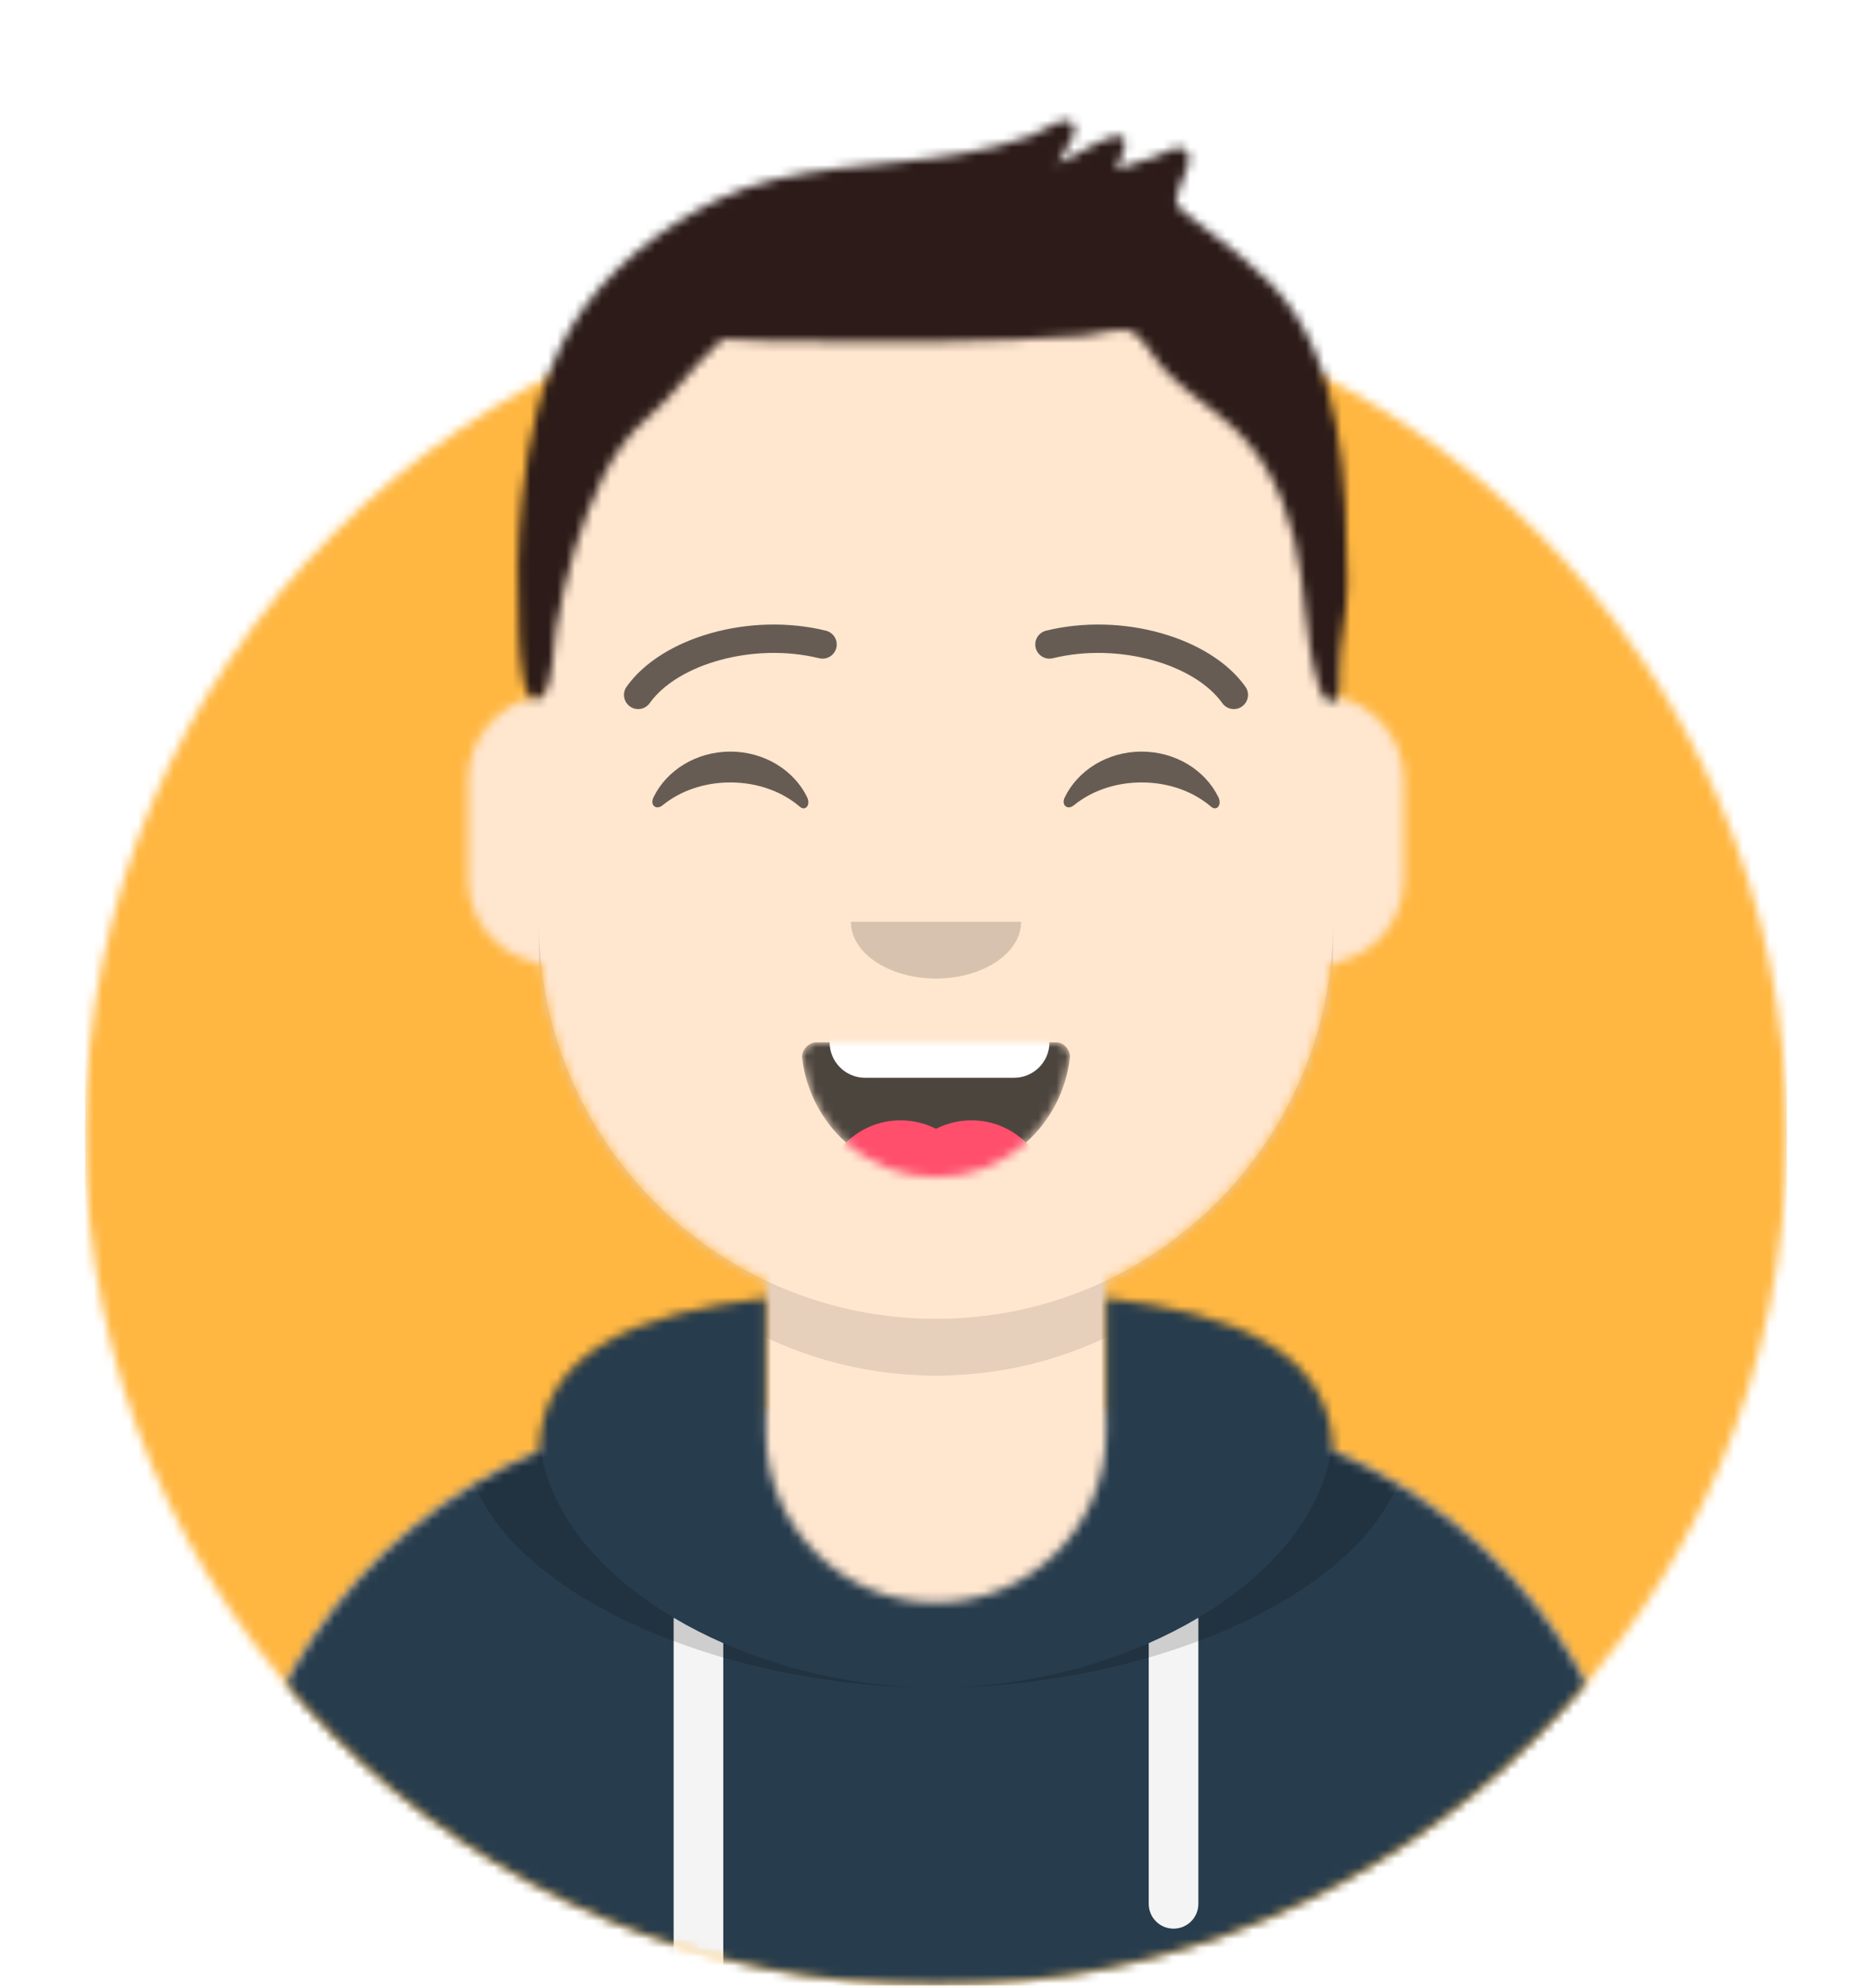 <svg width="210" height="223" viewBox="0 0 210 223" fill="none" xmlns="http://www.w3.org/2000/svg">
<mask id="mask0_91_58" style="mask-type:alpha" maskUnits="userSpaceOnUse" x="9" y="31" width="192" height="192">
<path d="M105 222.727C157.718 222.727 200.454 179.991 200.454 127.273C200.454 74.555 157.718 31.818 105 31.818C52.282 31.818 9.545 74.555 9.545 127.273C9.545 179.991 52.282 222.727 105 222.727Z" fill="white"/>
</mask>
<g mask="url(#mask0_91_58)">
<path d="M105 222.727C157.718 222.727 200.454 179.991 200.454 127.273C200.454 74.555 157.718 31.818 105 31.818C52.282 31.818 9.545 74.555 9.545 127.273C9.545 179.991 52.282 222.727 105 222.727Z" fill="#E6E6E6"/>
<path d="M200.454 31.818H9.545V222.727H200.454V31.818Z" fill="#FFB742"/>
</g>
<mask id="mask1_91_58" style="mask-type:alpha" maskUnits="userSpaceOnUse" x="0" y="0" width="210" height="223">
<path d="M9.545 127.273C9.545 179.991 52.282 222.727 105 222.727C157.718 222.727 200.455 179.991 200.455 127.273H210V0H0V127.273H9.545Z" fill="white"/>
</mask>
<g mask="url(#mask1_91_58)">
<mask id="mask2_91_58" style="mask-type:alpha" maskUnits="userSpaceOnUse" x="25" y="28" width="160" height="195">
<path d="M124.091 143.668V158.295H127.273C158.904 158.295 184.545 183.937 184.545 215.568V222.727H25.455V215.568C25.455 183.937 51.096 158.295 82.727 158.295H85.909V143.668C72.198 137.154 62.342 123.842 60.697 108.087C56.064 107.432 52.5 103.45 52.5 98.636V87.5C52.5 82.77 55.94 78.844 60.455 78.086V73.182C60.455 48.58 80.398 28.636 105 28.636C129.602 28.636 149.545 48.58 149.545 73.182V78.086C154.06 78.844 157.5 82.77 157.5 87.5V98.636C157.5 103.45 153.936 107.432 149.303 108.087C147.658 123.842 137.802 137.154 124.091 143.668Z" fill="white"/>
</mask>
<g mask="url(#mask2_91_58)">
<path d="M124.091 143.668V158.295H127.273C158.904 158.295 184.545 183.937 184.545 215.568V222.727H25.455V215.568C25.455 183.937 51.096 158.295 82.727 158.295H85.909V143.668C72.198 137.154 62.342 123.842 60.697 108.087C56.064 107.432 52.5 103.45 52.5 98.636V87.5C52.5 82.77 55.94 78.844 60.455 78.086V73.182C60.455 48.58 80.398 28.636 105 28.636C129.602 28.636 149.545 48.58 149.545 73.182V78.086C154.06 78.844 157.5 82.77 157.5 87.5V98.636C157.5 103.45 153.936 107.432 149.303 108.087C147.658 123.842 137.802 137.154 124.091 143.668Z" fill="#D0C6AC"/>
<path d="M235.455 28.636H25.455V251.364H235.455V28.636Z" fill="#FFE6CF"/>
<path fill-rule="evenodd" clip-rule="evenodd" d="M149.545 91.477V109.773C149.545 134.374 129.602 154.318 105 154.318C80.398 154.318 60.455 134.374 60.455 109.773V91.477V103.409C60.455 128.011 80.398 147.954 105 147.954C129.602 147.954 149.545 128.011 149.545 103.409V91.477Z" fill="black" fill-opacity="0.1"/>
</g>
<mask id="mask3_91_58" style="mask-type:alpha" maskUnits="userSpaceOnUse" x="25" y="145" width="160" height="78">
<path fill-rule="evenodd" clip-rule="evenodd" d="M85.909 145.625C71.656 147.219 60.677 151.575 60.458 162.786C39.889 171.475 25.455 191.835 25.455 215.568V222.727H184.545V215.568C184.545 191.835 170.111 171.475 149.542 162.786C149.323 151.575 138.344 147.219 124.091 145.625V160.682C124.091 171.225 115.544 179.773 105 179.773C94.456 179.773 85.909 171.225 85.909 160.682V145.625Z" fill="white"/>
</mask>
<g mask="url(#mask3_91_58)">
<path fill-rule="evenodd" clip-rule="evenodd" d="M85.909 145.625C71.656 147.219 60.677 151.575 60.458 162.786C39.889 171.475 25.455 191.835 25.455 215.568V222.727H184.545V215.568C184.545 191.835 170.111 171.475 149.542 162.786C149.323 151.575 138.344 147.219 124.091 145.625V160.682C124.091 171.225 115.544 179.773 105 179.773C94.456 179.773 85.909 171.225 85.909 160.682V145.625Z" fill="#B7C1DB"/>
<path d="M210 135.227H0V222.727H210V135.227Z" fill="#273C4D"/>
<path fill-rule="evenodd" clip-rule="evenodd" d="M81.136 184.338V222.727H75.568V181.483C77.321 182.525 79.185 183.48 81.136 184.338ZM134.432 181.483V213.579C134.432 215.117 133.186 216.363 131.648 216.363C130.11 216.363 128.864 215.117 128.864 213.579V184.338C130.815 183.48 132.679 182.525 134.432 181.483Z" fill="#F4F4F4"/>
<path fill-rule="evenodd" clip-rule="evenodd" d="M72.355 145.349C60.383 147.613 52.102 152.125 52.102 160.926C52.102 176.607 78.382 189.318 105 189.318C131.618 189.318 157.898 176.607 157.898 160.926C157.898 152.125 149.618 147.613 137.646 145.349C144.872 148.013 149.546 152.493 149.546 159.947C149.546 176.168 127.415 189.318 105 189.318C82.585 189.318 60.455 176.168 60.455 159.947C60.455 152.493 65.128 148.013 72.355 145.349Z" fill="black" fill-opacity="0.16"/>
</g>
<mask id="mask4_91_58" style="mask-type:alpha" maskUnits="userSpaceOnUse" x="89" y="116" width="32" height="17">
<path fill-rule="evenodd" clip-rule="evenodd" d="M89.98 118.625C90.821 126.175 97.225 132.046 105 132.046C112.798 132.046 119.218 126.139 120.027 118.555C120.092 117.945 119.411 116.932 118.556 116.932C106.709 116.932 97.632 116.932 91.546 116.932C90.687 116.932 89.896 117.87 89.98 118.625Z" fill="white"/>
</mask>
<g mask="url(#mask4_91_58)">
<path fill-rule="evenodd" clip-rule="evenodd" d="M89.98 118.625C90.821 126.175 97.225 132.046 105 132.046C112.798 132.046 119.218 126.139 120.027 118.555C120.092 117.945 119.411 116.932 118.556 116.932C106.709 116.932 97.632 116.932 91.546 116.932C90.687 116.932 89.896 117.87 89.98 118.625Z" fill="black" fill-opacity="0.7"/>
<path d="M113.75 108.182H97.045C94.849 108.182 93.068 109.963 93.068 112.159V116.932C93.068 119.129 94.849 120.909 97.045 120.909H113.75C115.946 120.909 117.727 119.129 117.727 116.932V112.159C117.727 109.963 115.946 108.182 113.75 108.182Z" fill="white"/>
<path d="M101.022 143.182C105.855 143.182 109.772 139.265 109.772 134.432C109.772 129.6 105.855 125.682 101.022 125.682C96.19 125.682 92.272 129.6 92.272 134.432C92.272 139.265 96.19 143.182 101.022 143.182Z" fill="#FF4F6D"/>
<path d="M108.977 143.182C113.81 143.182 117.727 139.265 117.727 134.432C117.727 129.6 113.81 125.682 108.977 125.682C104.145 125.682 100.227 129.6 100.227 134.432C100.227 139.265 104.145 143.182 108.977 143.182Z" fill="#FF4F6D"/>
</g>
<path fill-rule="evenodd" clip-rule="evenodd" d="M95.455 103.409C95.455 106.924 99.728 109.773 105 109.773C110.272 109.773 114.546 106.924 114.546 103.409" fill="black" fill-opacity="0.16"/>
<path fill-rule="evenodd" clip-rule="evenodd" d="M73.309 89.447C74.778 86.425 78.085 84.318 81.93 84.318C85.761 84.318 89.058 86.41 90.535 89.415C90.973 90.308 90.349 91.038 89.72 90.497C87.77 88.82 85.001 87.774 81.93 87.774C78.954 87.774 76.263 88.756 74.325 90.341C73.617 90.921 72.879 90.331 73.309 89.447Z" fill="black" fill-opacity="0.6"/>
<path fill-rule="evenodd" clip-rule="evenodd" d="M119.445 89.447C120.914 86.425 124.221 84.318 128.066 84.318C131.897 84.318 135.194 86.41 136.671 89.415C137.11 90.308 136.485 91.038 135.856 90.497C133.906 88.82 131.137 87.774 128.066 87.774C125.091 87.774 122.399 88.756 120.461 90.341C119.753 90.921 119.016 90.331 119.445 89.447Z" fill="black" fill-opacity="0.6"/>
<path d="M72.887 78.876C76.001 74.495 84.539 72.037 91.893 73.843C92.746 74.053 93.608 73.531 93.817 72.678C94.027 71.824 93.505 70.963 92.652 70.753C84.111 68.656 74.225 71.501 70.294 77.033C69.785 77.749 69.953 78.743 70.669 79.252C71.385 79.761 72.378 79.593 72.887 78.876Z" fill="black" fill-opacity="0.6"/>
<path d="M137.113 78.876C133.999 74.495 125.461 72.037 118.107 73.843C117.254 74.053 116.392 73.531 116.183 72.678C115.973 71.824 116.495 70.963 117.348 70.753C125.889 68.656 135.775 71.501 139.706 77.033C140.215 77.749 140.047 78.743 139.331 79.252C138.615 79.761 137.622 79.593 137.113 78.876Z" fill="black" fill-opacity="0.6"/>
<mask id="mask5_91_58" style="mask-type:alpha" maskUnits="userSpaceOnUse" x="0" y="0" width="210" height="223">
<path d="M210 0H0V222.727H210V0Z" fill="white"/>
</mask>
<g mask="url(#mask5_91_58)">
<mask id="mask6_91_58" style="mask-type:alpha" maskUnits="userSpaceOnUse" x="58" y="13" width="94" height="66">
<path fill-rule="evenodd" clip-rule="evenodd" d="M142.506 31.755C140.311 29.512 137.762 27.608 135.283 25.699C134.735 25.278 134.18 24.867 133.645 24.43C133.523 24.331 132.278 23.439 132.129 23.111C131.77 22.321 131.978 22.936 132.028 21.993C132.09 20.802 134.52 17.436 132.707 16.664C131.909 16.325 130.486 17.228 129.721 17.526C128.224 18.11 126.709 18.608 125.162 19.038C125.904 17.561 127.317 14.604 124.661 15.396C122.591 16.012 120.663 17.597 118.583 18.343C119.271 17.215 122.023 13.72 119.536 13.525C118.763 13.464 116.511 14.915 115.678 15.225C113.183 16.152 110.635 16.752 108.015 17.224C99.108 18.829 88.691 18.372 80.45 22.427C74.096 25.553 67.823 30.404 64.152 36.581C60.615 42.535 59.292 49.051 58.551 55.874C58.008 60.881 57.964 66.057 58.218 71.082C58.301 72.728 58.486 80.318 60.878 78.019C62.07 76.874 62.061 72.25 62.361 70.685C62.958 67.57 63.533 64.442 64.529 61.427C66.284 56.115 68.354 50.456 72.726 46.797C75.532 44.449 77.502 41.276 80.187 38.907C81.393 37.843 80.472 37.954 82.412 38.093C83.714 38.187 85.023 38.223 86.328 38.257C89.347 38.336 92.372 38.316 95.392 38.326C101.475 38.348 107.529 38.434 113.606 38.116C116.306 37.974 119.014 37.898 121.708 37.648C123.212 37.508 125.882 36.544 127.121 37.281C128.254 37.955 129.431 40.156 130.245 41.058C132.168 43.188 134.46 44.816 136.709 46.562C141.397 50.205 143.765 54.781 145.189 60.473C146.607 66.145 146.209 71.407 147.965 76.988C148.274 77.969 149.091 79.661 150.099 78.145C150.286 77.863 150.237 76.315 150.237 75.425C150.237 71.829 151.148 69.132 151.136 65.513C151.092 54.511 150.736 40.163 142.506 31.755Z" fill="white"/>
</mask>
<g mask="url(#mask6_91_58)">
<path fill-rule="evenodd" clip-rule="evenodd" d="M142.506 31.755C140.311 29.512 137.762 27.608 135.283 25.699C134.736 25.278 134.18 24.867 133.645 24.43C133.523 24.331 132.278 23.439 132.129 23.111C131.77 22.321 131.978 22.936 132.028 21.993C132.09 20.802 134.52 17.436 132.707 16.664C131.909 16.325 130.486 17.228 129.721 17.526C128.224 18.11 126.71 18.608 125.162 19.038C125.904 17.561 127.317 14.604 124.661 15.396C122.591 16.012 120.663 17.597 118.583 18.343C119.271 17.215 122.023 13.72 119.537 13.525C118.763 13.464 116.511 14.915 115.678 15.225C113.183 16.152 110.635 16.752 108.015 17.224C99.108 18.829 88.691 18.372 80.45 22.427C74.096 25.553 67.823 30.404 64.152 36.581C60.615 42.535 59.292 49.051 58.551 55.874C58.008 60.881 57.964 66.057 58.218 71.082C58.301 72.728 58.486 80.318 60.878 78.019C62.07 76.874 62.061 72.25 62.361 70.685C62.958 67.57 63.533 64.442 64.529 61.427C66.284 56.115 68.354 50.456 72.726 46.797C75.532 44.449 77.502 41.276 80.187 38.907C81.393 37.843 80.472 37.954 82.412 38.093C83.714 38.187 85.023 38.223 86.328 38.257C89.348 38.336 92.372 38.316 95.392 38.326C101.475 38.348 107.529 38.434 113.606 38.116C116.307 37.974 119.014 37.898 121.708 37.648C123.212 37.508 125.882 36.544 127.121 37.281C128.254 37.955 129.431 40.156 130.245 41.058C132.168 43.188 134.46 44.816 136.709 46.563C141.397 50.205 143.765 54.781 145.189 60.473C146.607 66.145 146.209 71.407 147.965 76.988C148.274 77.969 149.091 79.661 150.099 78.145C150.286 77.863 150.237 76.315 150.237 75.425C150.237 71.829 151.148 69.132 151.136 65.513C151.092 54.511 150.736 40.163 142.506 31.755Z" fill="#1F3140"/>
<path d="M209.205 0H-0.795V222.727H209.205V0Z" fill="#2C1B18"/>
<g filter="url(#filter0_d_91_58)">
<path d="M80.341 105.796H78.147C67.069 105.796 60.455 99.699 60.455 89.489C60.455 81.238 61.9 73.182 79.172 73.182H81.51C98.782 73.182 100.227 81.238 100.227 89.489C100.227 99.089 92.051 105.796 80.341 105.796ZM79.057 77.955C63.636 77.955 63.636 83.397 63.636 90.286C63.636 95.91 66.115 102.614 77.931 102.614H80.341C90.177 102.614 97.046 97.544 97.046 90.286C97.046 83.397 97.046 77.955 81.625 77.955H79.057Z" fill="#252C2F"/>
<path d="M129.659 105.796H127.465C116.386 105.796 109.772 99.699 109.772 89.489C109.772 81.238 111.218 73.182 128.489 73.182H130.828C148.1 73.182 149.545 81.238 149.545 89.489C149.545 99.089 141.369 105.796 129.659 105.796ZM128.374 77.955C112.954 77.955 112.954 83.397 112.954 90.286C112.954 95.91 115.436 102.614 127.249 102.614H129.659C139.495 102.614 146.363 97.544 146.363 90.286C146.363 83.397 146.363 77.955 130.943 77.955H128.374Z" fill="#252C2F"/>
<path d="M55.646 77.773C56.196 77.236 62.212 73.182 79.148 73.182C93.348 73.182 96.353 74.656 100.904 76.882L101.237 77.047C101.553 77.159 103.171 77.708 105.063 77.769C106.787 77.695 108.261 77.227 108.692 77.078C113.885 74.552 118.969 73.182 130.852 73.182C147.788 73.182 153.804 77.236 154.354 77.773C155.654 77.773 156.704 78.799 156.704 80.069V82.364C156.704 83.634 155.654 84.66 154.354 84.66C154.354 84.66 148.864 84.66 148.864 86.955C148.864 89.251 147.304 83.634 147.304 82.364V80.128C144.437 79.031 139.307 76.989 130.852 76.989C121.433 76.989 116.742 78.66 112.718 80.318L112.763 80.427L112.761 82.007L110.997 86.262L108.819 85.401C108.624 85.324 108.204 85.186 107.622 85.042C105.999 84.642 104.331 84.52 102.855 84.823C102.314 84.934 101.812 85.101 101.351 85.326L99.249 86.353L97.146 82.247L97.24 80.422L97.304 80.267C93.833 78.65 90.633 76.989 79.148 76.989C70.694 76.989 65.563 79.031 62.696 80.128V82.364C62.696 83.634 60.346 89.251 60.346 86.955C60.346 84.66 55.646 84.66 55.646 84.66C54.348 84.66 53.295 83.634 53.295 82.364V80.069C53.295 78.799 54.348 77.773 55.646 77.773Z" fill="#252C2F"/>
</g>
</g>
</g>
</g>
<defs>
<filter id="filter0_d_91_58" x="47.28" y="70.175" width="115.439" height="44.644" filterUnits="userSpaceOnUse" color-interpolation-filters="sRGB">
<feFlood flood-opacity="0" result="BackgroundImageFix"/>
<feColorMatrix in="SourceAlpha" type="matrix" values="0 0 0 0 0 0 0 0 0 0 0 0 0 0 0 0 0 0 127 0" result="hardAlpha"/>
<feOffset dy="3.008"/>
<feGaussianBlur stdDeviation="3.008"/>
<feColorMatrix type="matrix" values="0 0 0 0 0 0 0 0 0 0 0 0 0 0 0 0 0 0 0.2 0"/>
<feBlend mode="normal" in2="BackgroundImageFix" result="effect1_dropShadow_91_58"/>
<feBlend mode="normal" in="SourceGraphic" in2="effect1_dropShadow_91_58" result="shape"/>
</filter>
</defs>
</svg>
